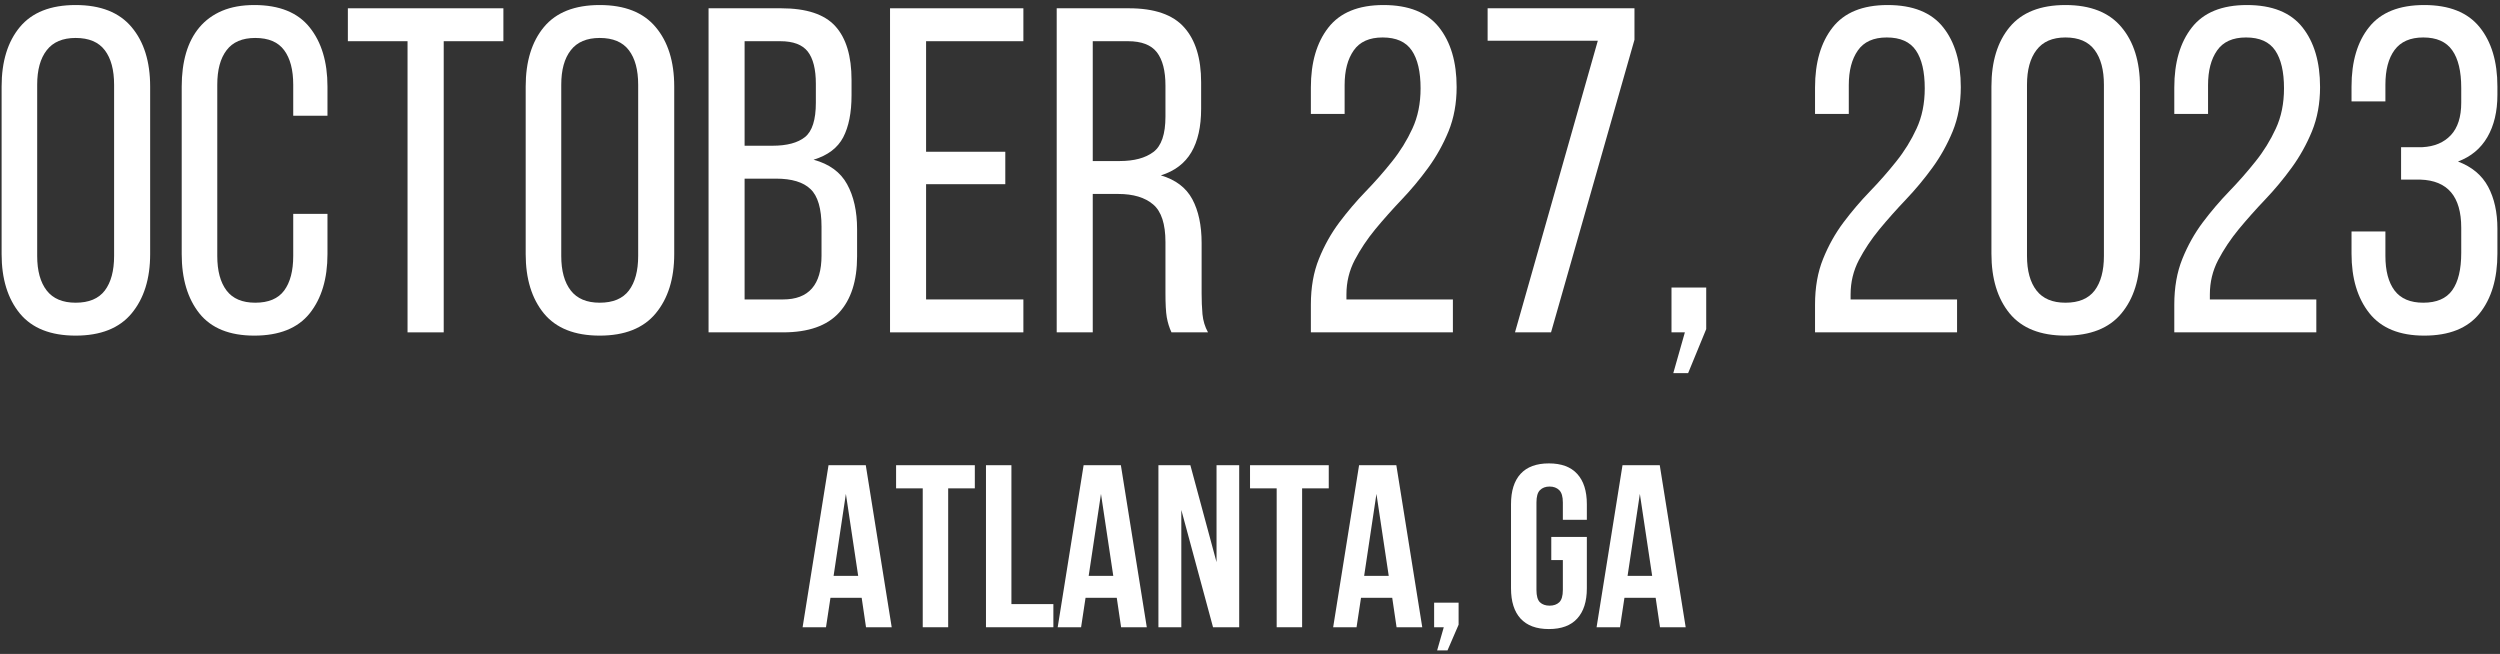 <?xml version="1.0" encoding="UTF-8"?>
<svg width="432px" height="113px" viewBox="0 0 432 113" version="1.1" xmlns="http://www.w3.org/2000/svg" xmlns:xlink="http://www.w3.org/1999/xlink">
    <rect x="0" y="0" width="432" height="113" fill="#333333" stroke="none"/>
    <title>Group 2</title>
    <g id="Page-1" stroke="none" stroke-width="1" fill="none" fill-rule="evenodd">
        <g id="Home-(1)" transform="translate(-468, -578.812)" fill="#FFFFFF" fill-rule="nonzero">
            <g id="Group-2" transform="translate(468.279, 579.682)">
                <g id="Shape" transform="translate(138.411, 79.518)">
                    <path d="M15.396,28 L10.958,28 L10.208,22.917 L4.812,22.917 L4.042,28 L0,28 L4.479,0 L10.917,0 L15.396,28 Z M5.354,19.125 L9.604,19.125 L7.479,4.958 L5.354,19.125 Z"></path>
                </g>
                <g id="Path" transform="translate(154.566, 79.518)">
                    <polygon points="0 0 13.604 0 13.604 4 9 4 9 28 4.604 28 4.604 4 0 4"></polygon>
                </g>
                <g id="Path" transform="translate(170.098, 79.518)">
                    <polygon points="0 0 4.396 0 4.396 24 11.646 24 11.646 28 0 28"></polygon>
                </g>
                <g id="Shape" transform="translate(182.491, 79.518)">
                    <path d="M15.396,28 L10.958,28 L10.208,22.917 L4.812,22.917 L4.042,28 L0,28 L4.479,0 L10.917,0 L15.396,28 Z M5.354,19.125 L9.604,19.125 L7.479,4.958 L5.354,19.125 Z"></path>
                </g>
                <g id="Path" transform="translate(199.896, 79.518)">
                    <polygon points="3.958 7.729 3.958 28 0 28 0 0 5.521 0 10.042 16.75 10.042 0 13.958 0 13.958 28 9.438 28"></polygon>
                </g>
                <g id="Path" transform="translate(215.726, 79.518)">
                    <polygon points="0 0 13.604 0 13.604 4 9 4 9 28 4.604 28 4.604 4 0 4"></polygon>
                </g>
                <g id="Shape" transform="translate(230.091, 79.518)">
                    <path d="M15.396,28 L10.958,28 L10.208,22.917 L4.812,22.917 L4.042,28 L0,28 L4.479,0 L10.917,0 L15.396,28 Z M5.354,19.125 L9.604,19.125 L7.479,4.958 L5.354,19.125 Z"></path>
                </g>
                <g id="Path" transform="translate(247.538, 103.268)">
                    <polygon points="0 4.25 0 0 4.229 0 4.229 3.812 2.312 8.25 0.521 8.25 1.667 4.25"></polygon>
                </g>
                <g id="Path" transform="translate(260.824, 79.205)">
                    <path d="M6.958,12.708 L13.104,12.708 L13.104,21.583 C13.104,23.865 12.547,25.604 11.438,26.812 C10.339,28.021 8.708,28.625 6.542,28.625 C4.385,28.625 2.755,28.021 1.646,26.812 C0.547,25.604 0,23.865 0,21.583 L0,7.042 C0,4.766 0.547,3.021 1.646,1.812 C2.755,0.604 4.385,0 6.542,0 C8.708,0 10.339,0.604 11.438,1.812 C12.547,3.021 13.104,4.766 13.104,7.042 L13.104,9.75 L8.958,9.75 L8.958,6.75 C8.958,5.74 8.75,5.031 8.333,4.625 C7.917,4.208 7.359,4 6.667,4 C5.969,4 5.417,4.208 5,4.625 C4.594,5.031 4.396,5.74 4.396,6.75 L4.396,21.875 C4.396,22.891 4.594,23.599 5,24 C5.417,24.391 5.969,24.583 6.667,24.583 C7.359,24.583 7.917,24.391 8.333,24 C8.75,23.599 8.958,22.891 8.958,21.875 L8.958,16.708 L6.958,16.708 L6.958,12.708 Z"></path>
                </g>
                <g id="Shape" transform="translate(275.611, 79.518)">
                    <path d="M15.396,28 L10.958,28 L10.208,22.917 L4.812,22.917 L4.042,28 L0,28 L4.479,0 L10.917,0 L15.396,28 Z M5.354,19.125 L9.604,19.125 L7.479,4.958 L5.354,19.125 Z"></path>
                </g>
                <g id="Shape" transform="translate(-0, 0)">
                    <path d="M0,14.083 C0,9.766 1.047,6.344 3.146,3.812 C5.255,1.271 8.469,0 12.792,0 C17.109,0 20.333,1.271 22.458,3.812 C24.594,6.344 25.667,9.766 25.667,14.083 L25.667,43.042 C25.667,47.307 24.594,50.724 22.458,53.292 C20.333,55.849 17.109,57.125 12.792,57.125 C8.469,57.125 5.255,55.849 3.146,53.292 C1.047,50.724 0,47.307 0,43.042 L0,14.083 Z M6.146,43.354 C6.146,45.927 6.693,47.917 7.792,49.333 C8.885,50.74 10.552,51.438 12.792,51.438 C15.083,51.438 16.76,50.74 17.833,49.333 C18.901,47.917 19.438,45.927 19.438,43.354 L19.438,13.771 C19.438,11.203 18.901,9.219 17.833,7.812 C16.76,6.396 15.083,5.688 12.792,5.688 C10.552,5.688 8.885,6.396 7.792,7.812 C6.693,9.219 6.146,11.203 6.146,13.771 L6.146,43.354 Z"></path>
                </g>
                <g id="Path" transform="translate(31.12, 0)">
                    <path d="M12.542,0 C16.859,0 20.047,1.286 22.104,3.854 C24.156,6.411 25.188,9.823 25.188,14.083 L25.188,19.125 L19.271,19.125 L19.271,13.771 C19.271,11.203 18.75,9.219 17.708,7.812 C16.667,6.396 15,5.688 12.708,5.688 C10.469,5.688 8.818,6.396 7.75,7.812 C6.677,9.219 6.146,11.203 6.146,13.771 L6.146,43.354 C6.146,45.927 6.677,47.917 7.75,49.333 C8.818,50.74 10.469,51.438 12.708,51.438 C15,51.438 16.667,50.74 17.708,49.333 C18.75,47.917 19.271,45.927 19.271,43.354 L19.271,36.083 L25.188,36.083 L25.188,43.042 C25.188,47.307 24.156,50.724 22.104,53.292 C20.047,55.849 16.859,57.125 12.542,57.125 C8.276,57.125 5.115,55.849 3.062,53.292 C1.021,50.724 0,47.307 0,43.042 L0,14.083 C0,11.948 0.25,10.016 0.75,8.292 C1.26,6.557 2.031,5.078 3.062,3.854 C4.104,2.62 5.406,1.667 6.979,1 C8.562,0.333 10.417,0 12.542,0 Z"></path>
                </g>
                <g id="Path" transform="translate(59.832, 0.562)">
                    <polygon points="10.312 56 10.312 5.688 0 5.688 0 0 26.875 0 26.875 5.688 16.562 5.688 16.562 56"></polygon>
                </g>
                <g id="Shape" transform="translate(90.56, 0)">
                    <path d="M0,14.083 C0,9.766 1.047,6.344 3.146,3.812 C5.255,1.271 8.469,0 12.792,0 C17.109,0 20.333,1.271 22.458,3.812 C24.594,6.344 25.667,9.766 25.667,14.083 L25.667,43.042 C25.667,47.307 24.594,50.724 22.458,53.292 C20.333,55.849 17.109,57.125 12.792,57.125 C8.469,57.125 5.255,55.849 3.146,53.292 C1.047,50.724 0,47.307 0,43.042 L0,14.083 Z M6.146,43.354 C6.146,45.927 6.693,47.917 7.792,49.333 C8.885,50.74 10.552,51.438 12.792,51.438 C15.083,51.438 16.76,50.74 17.833,49.333 C18.901,47.917 19.438,45.927 19.438,43.354 L19.438,13.771 C19.438,11.203 18.901,9.219 17.833,7.812 C16.76,6.396 15.083,5.688 12.792,5.688 C10.552,5.688 8.885,6.396 7.792,7.812 C6.693,9.219 6.146,11.203 6.146,13.771 L6.146,43.354 Z"></path>
                </g>
                <g id="Shape" transform="translate(122.159, 0.562)">
                    <path d="M12.542,0 C16.917,0 20.031,1.031 21.896,3.083 C23.771,5.141 24.708,8.245 24.708,12.396 L24.708,15.042 C24.708,18.031 24.229,20.448 23.271,22.292 C22.312,24.125 20.604,25.417 18.146,26.167 C20.865,26.906 22.797,28.312 23.938,30.396 C25.089,32.479 25.667,35.073 25.667,38.167 L25.667,42.875 C25.667,47.099 24.625,50.344 22.542,52.604 C20.469,54.87 17.25,56 12.875,56 L0,56 L0,0 L12.542,0 Z M11.042,23.75 C13.542,23.75 15.417,23.25 16.667,22.25 C17.917,21.24 18.542,19.26 18.542,16.312 L18.542,13.042 C18.542,10.531 18.073,8.677 17.146,7.479 C16.214,6.286 14.63,5.688 12.396,5.688 L6.229,5.688 L6.229,23.75 L11.042,23.75 Z M12.875,50.312 C17.302,50.312 19.521,47.786 19.521,42.729 L19.521,37.75 C19.521,34.615 18.885,32.448 17.625,31.25 C16.375,30.042 14.385,29.438 11.667,29.438 L6.229,29.438 L6.229,50.312 L12.875,50.312 Z"></path>
                </g>
                <g id="Path" transform="translate(153.519, 0.562)">
                    <polygon points="19.917 24.792 19.917 30.396 6.229 30.396 6.229 50.312 23.042 50.312 23.042 56 0 56 0 0 23.042 0 23.042 5.688 6.229 5.688 6.229 24.792"></polygon>
                </g>
                <g id="Shape" transform="translate(182.319, 0.562)">
                    <path d="M12.479,0 C16.896,0 20.073,1.099 22.021,3.292 C23.979,5.474 24.958,8.641 24.958,12.792 L24.958,17.354 C24.958,20.453 24.396,22.958 23.271,24.875 C22.146,26.792 20.385,28.125 18,28.875 C20.552,29.625 22.365,31 23.438,33 C24.505,35 25.042,37.521 25.042,40.562 L25.042,49.271 C25.042,50.51 25.089,51.703 25.188,52.854 C25.297,53.995 25.615,55.042 26.146,56 L19.833,56 C19.458,55.198 19.188,54.328 19.021,53.396 C18.865,52.469 18.792,51.073 18.792,49.208 L18.792,40.396 C18.792,37.26 18.083,35.094 16.667,33.896 C15.25,32.688 13.234,32.083 10.625,32.083 L6.229,32.083 L6.229,56 L0,56 L0,0 L12.479,0 Z M10.875,26.396 C13.375,26.396 15.318,25.875 16.708,24.833 C18.094,23.792 18.792,21.76 18.792,18.729 L18.792,13.354 C18.792,10.802 18.297,8.885 17.312,7.604 C16.323,6.328 14.656,5.688 12.312,5.688 L6.229,5.688 L6.229,26.396 L10.875,26.396 Z"></path>
                </g>
                <g id="Path" transform="translate(226.239, 0)">
                    <path d="M12.542,0 C16.917,0 20.115,1.286 22.146,3.854 C24.172,6.411 25.188,9.849 25.188,14.167 C25.188,16.99 24.719,19.536 23.792,21.812 C22.859,24.078 21.688,26.182 20.271,28.125 C18.854,30.073 17.333,31.896 15.708,33.604 C14.083,35.312 12.562,37.021 11.146,38.729 C9.74,40.438 8.552,42.219 7.583,44.062 C6.625,45.896 6.146,47.875 6.146,50 L6.146,50.875 L24.542,50.875 L24.542,56.562 L0,56.562 L0,51.771 C0,48.786 0.464,46.146 1.396,43.854 C2.323,41.552 3.5,39.453 4.917,37.562 C6.333,35.677 7.854,33.891 9.479,32.208 C11.104,30.531 12.615,28.807 14.021,27.042 C15.438,25.281 16.609,23.385 17.542,21.354 C18.484,19.328 18.958,17.01 18.958,14.396 C18.958,11.521 18.448,9.344 17.438,7.854 C16.422,6.354 14.74,5.604 12.396,5.604 C10.104,5.604 8.438,6.354 7.396,7.854 C6.354,9.344 5.833,11.333 5.833,13.833 L5.833,18.812 L0,18.812 L0,14.25 C0,9.932 1.005,6.479 3.021,3.896 C5.047,1.302 8.219,0 12.542,0 Z"></path>
                </g>
                <g id="Path" transform="translate(256.782, 0.562)">
                    <polygon points="19.042 5.604 0 5.604 0 0 25.375 0 25.375 5.438 10.958 56 4.729 56"></polygon>
                </g>
                <g id="Path" transform="translate(288.555, 48.812)">
                    <polygon points="2.312 7.75 0 7.75 0 0 6 0 6 7.188 2.875 14.792 0.312 14.792"></polygon>
                </g>
                <g id="Path" transform="translate(313.359, 0)">
                    <path d="M12.542,0 C16.917,0 20.115,1.286 22.146,3.854 C24.172,6.411 25.188,9.849 25.188,14.167 C25.188,16.99 24.719,19.536 23.792,21.812 C22.859,24.078 21.688,26.182 20.271,28.125 C18.854,30.073 17.333,31.896 15.708,33.604 C14.083,35.312 12.562,37.021 11.146,38.729 C9.74,40.438 8.552,42.219 7.583,44.062 C6.625,45.896 6.146,47.875 6.146,50 L6.146,50.875 L24.542,50.875 L24.542,56.562 L0,56.562 L0,51.771 C0,48.786 0.464,46.146 1.396,43.854 C2.323,41.552 3.5,39.453 4.917,37.562 C6.333,35.677 7.854,33.891 9.479,32.208 C11.104,30.531 12.615,28.807 14.021,27.042 C15.438,25.281 16.609,23.385 17.542,21.354 C18.484,19.328 18.958,17.01 18.958,14.396 C18.958,11.521 18.448,9.344 17.438,7.854 C16.422,6.354 14.74,5.604 12.396,5.604 C10.104,5.604 8.438,6.354 7.396,7.854 C6.354,9.344 5.833,11.333 5.833,13.833 L5.833,18.812 L0,18.812 L0,14.25 C0,9.932 1.005,6.479 3.021,3.896 C5.047,1.302 8.219,0 12.542,0 Z"></path>
                </g>
                <g id="Shape" transform="translate(343.84, 0)">
                    <path d="M0,14.083 C0,9.766 1.047,6.344 3.146,3.812 C5.255,1.271 8.469,0 12.792,0 C17.109,0 20.333,1.271 22.458,3.812 C24.594,6.344 25.667,9.766 25.667,14.083 L25.667,42.958 C25.667,47.281 24.594,50.724 22.458,53.292 C20.333,55.849 17.109,57.125 12.792,57.125 C8.469,57.125 5.255,55.849 3.146,53.292 C1.047,50.724 0,47.281 0,42.958 L0,14.083 Z M6.146,43.354 C6.146,45.927 6.693,47.917 7.792,49.333 C8.885,50.74 10.552,51.438 12.792,51.438 C15.083,51.438 16.76,50.74 17.833,49.333 C18.901,47.917 19.438,45.927 19.438,43.354 L19.438,13.771 C19.438,11.203 18.901,9.203 17.833,7.771 C16.76,6.328 15.083,5.604 12.792,5.604 C10.552,5.604 8.885,6.328 7.792,7.771 C6.693,9.203 6.146,11.203 6.146,13.771 L6.146,43.354 Z"></path>
                </g>
                <g id="Path" transform="translate(375.439, 0)">
                    <path d="M12.542,0 C16.917,0 20.115,1.286 22.146,3.854 C24.172,6.411 25.188,9.849 25.188,14.167 C25.188,16.99 24.719,19.536 23.792,21.812 C22.859,24.078 21.688,26.182 20.271,28.125 C18.854,30.073 17.333,31.896 15.708,33.604 C14.083,35.312 12.562,37.021 11.146,38.729 C9.74,40.438 8.552,42.219 7.583,44.062 C6.625,45.896 6.146,47.875 6.146,50 L6.146,50.875 L24.542,50.875 L24.542,56.562 L0,56.562 L0,51.771 C0,48.786 0.464,46.146 1.396,43.854 C2.323,41.552 3.5,39.453 4.917,37.562 C6.333,35.677 7.854,33.891 9.479,32.208 C11.104,30.531 12.615,28.807 14.021,27.042 C15.438,25.281 16.609,23.385 17.542,21.354 C18.484,19.328 18.958,17.01 18.958,14.396 C18.958,11.521 18.448,9.344 17.438,7.854 C16.422,6.354 14.74,5.604 12.396,5.604 C10.104,5.604 8.438,6.354 7.396,7.854 C6.354,9.344 5.833,11.333 5.833,13.833 L5.833,18.812 L0,18.812 L0,14.25 C0,9.932 1.005,6.479 3.021,3.896 C5.047,1.302 8.219,0 12.542,0 Z"></path>
                </g>
                <g id="Path" transform="translate(406.065, 0)">
                    <path d="M12.562,0 C16.88,0 20.068,1.271 22.125,3.812 C24.177,6.344 25.208,9.766 25.208,14.083 L25.208,15.521 C25.208,18.396 24.63,20.828 23.479,22.812 C22.339,24.786 20.646,26.198 18.396,27.042 C20.797,27.948 22.531,29.396 23.604,31.396 C24.672,33.396 25.208,35.812 25.208,38.646 L25.208,42.958 C25.208,47.281 24.177,50.724 22.125,53.292 C20.068,55.849 16.88,57.125 12.562,57.125 C8.297,57.125 5.135,55.833 3.083,53.25 C1.026,50.656 0,47.224 0,42.958 L0,39.125 L5.854,39.125 L5.854,43.354 C5.854,45.927 6.38,47.917 7.438,49.333 C8.505,50.74 10.156,51.438 12.396,51.438 C14.698,51.438 16.365,50.724 17.396,49.292 C18.438,47.849 18.958,45.688 18.958,42.812 L18.958,38.479 C18.958,33.094 16.609,30.323 11.917,30.167 L8.562,30.167 L8.562,24.562 L12.25,24.562 C14.333,24.453 15.969,23.76 17.167,22.479 C18.359,21.203 18.958,19.333 18.958,16.875 L18.958,14.312 C18.958,11.438 18.438,9.271 17.396,7.812 C16.365,6.344 14.698,5.604 12.396,5.604 C10.156,5.604 8.505,6.328 7.438,7.771 C6.38,9.203 5.854,11.203 5.854,13.771 L5.854,16.646 L0,16.646 L0,14.083 C0,9.766 1.01,6.344 3.042,3.812 C5.068,1.271 8.24,0 12.562,0 Z"></path>
                </g>
            </g>
        </g>
    </g>
</svg>
